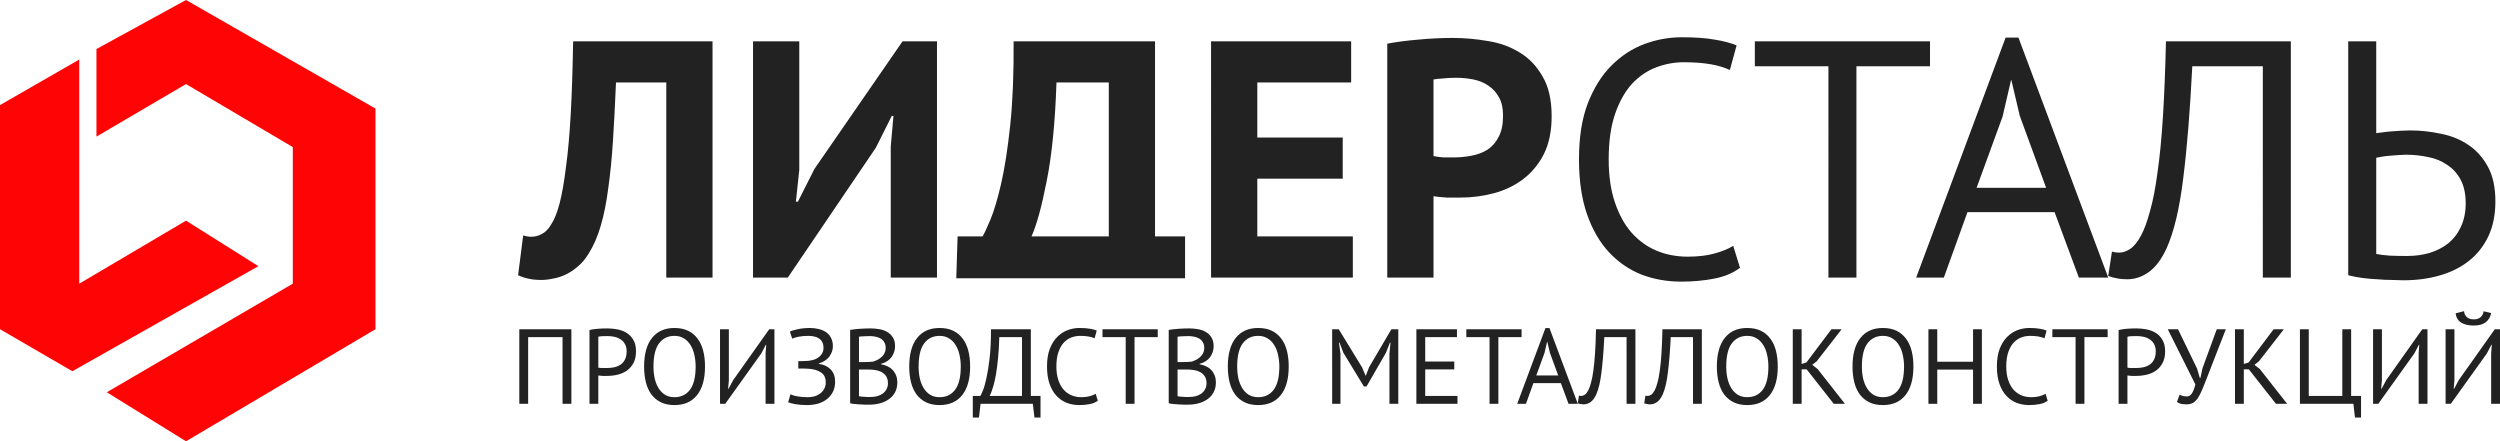 <svg width="1220.067" height="215.357" viewBox="0 0 1220.067 215.357" xmlns="http://www.w3.org/2000/svg"><path d="m52.112 191.43 90.78-52.987V71.788L90.778 41.023 47.07 66.661V23.93L90.777 0l92.466 52.986v107.678l-92.466 54.693Zm73.97-61.53L35.3 181.173 0 160.664V51.28l38.666-22.22v109.386q26.057-15.381 52.114-30.765z" style="fill:#ff0405;fill-rule:evenodd;stroke-width:.944"/><g><path d="M337.167 40.258h-24.544q-.659 15.648-1.483 28.497-.823 12.849-2.306 23.226-1.318 10.213-3.624 18.12-2.306 7.907-5.93 13.673-2.306 3.788-5.271 6.26-2.8 2.47-5.93 3.953-3.13 1.482-6.26 1.976-2.965.66-5.6.66-3.79 0-6.425-.66-2.47-.494-4.942-1.647l2.471-19.438q.989.33 1.977.495.988.164 1.977.164 2.635 0 5.106-1.318 2.636-1.317 4.448-4.447 2.47-3.624 4.283-10.543 1.812-7.083 3.13-17.955 1.482-10.872 2.306-25.862.823-15.154 1.153-35.251h68.032v115.308h-22.568zM446.71 71.555l1.318-14.99h-.824l-7.742 15.485-42.994 63.42h-16.966V20.16h22.567v62.762l-1.647 15.484h.988l8.072-15.979 42.993-62.266h16.802v115.308H446.71ZM590.35 135.793H478.69l.635-20.42h12.19c.769-1.208 2.032-3.899 3.789-8.072 1.757-4.173 3.514-10.048 5.27-17.626 1.758-7.687 3.24-17.241 4.448-28.662 1.208-11.53 1.758-25.148 1.648-40.852h69.02v95.212h14.66zm-37.228-20.42V40.258H527.59c-.659 19.547-2.251 35.58-4.777 48.1-2.416 12.409-4.887 21.414-7.413 27.015zM603.034 20.16h68.362v20.098h-45.794v26.85h41.676v20.096h-41.676v28.169h46.617v20.096h-69.185zM689.021 21.314q6.919-1.318 15.155-1.977 8.401-.823 16.637-.823 8.566 0 17.132 1.482 8.73 1.318 15.649 5.6 6.918 4.119 11.201 11.696 4.448 7.413 4.448 19.438 0 10.872-3.789 18.45-3.789 7.412-10.048 12.19-6.26 4.776-14.331 6.918-7.907 2.141-16.473 2.141H718.178l-3.954-.33q-1.812-.164-2.635-.329v39.7H689.02zm33.604 16.637q-3.294 0-6.26.33-2.964.165-4.776.494v37.393q.659.164 1.976.33 1.318.164 2.8.329h4.943q4.447 0 8.73-.824 4.448-.824 7.907-2.965 3.46-2.306 5.436-6.26 2.141-3.953 2.141-10.377 0-5.436-1.976-8.896-1.977-3.624-5.272-5.765-3.13-2.141-7.248-2.965-4.118-.824-8.4-.824z" style="fill:#222;fill-opacity:1" transform="translate(-12)"/><path d="M861.16 130.692q-4.942 3.789-12.52 5.271-7.577 1.483-16.143 1.483-10.377 0-19.437-3.46-9.06-3.623-15.814-10.871t-10.707-18.45q-3.954-11.366-3.954-26.85 0-16.143 4.283-27.344 4.448-11.367 11.531-18.45 7.248-7.248 16.143-10.542 8.895-3.295 18.12-3.295 9.884 0 16.143 1.153 6.26.989 10.707 2.8l-3.294 12.026q-7.907-3.79-22.568-3.79-6.753 0-13.342 2.472-6.59 2.47-11.86 8.071-5.107 5.601-8.237 14.661-3.13 9.06-3.13 22.238 0 11.86 2.965 20.756 2.965 8.895 8.072 14.825 5.271 5.93 12.19 8.895 7.083 2.965 15.32 2.965 7.412 0 12.848-1.482 5.6-1.483 9.39-3.79zM953.9 32.35h-35.91v103.12h-13.672V32.35h-35.91V20.16H953.9zM1014.683 103.512h-42.499l-11.53 31.957h-13.508l43.652-117.12h6.26l43.817 117.12h-14.331zm-38.051-11.86h33.933l-12.848-35.087-4.118-17.46h-.165l-4.118 17.79zM1116.32 32.35h-34.428q-1.648 32.946-4.448 54.854-2.636 21.744-8.072 33.934-3.624 7.907-8.565 11.53-4.942 3.625-10.708 3.625-2.965 0-5.106-.494-2.141-.33-4.118-1.154l1.812-11.86q1.647.494 3.459.494 2.8 0 5.436-1.812 2.8-1.812 5.436-6.753 2.306-4.448 4.283-11.86 2.141-7.413 3.624-18.78 1.647-11.365 2.635-27.014.989-15.814 1.483-36.9h60.949v115.31h-13.673zM1157.995 20.16h13.672v44.806q.824-.164 2.8-.329 1.977-.33 4.283-.494 2.306-.165 4.777-.33 2.471-.164 4.448-.164 7.907 0 15.32 1.647 7.577 1.482 13.342 5.436 5.93 3.953 9.554 10.707 3.624 6.589 3.624 16.802 0 9.884-3.459 17.132-3.46 7.247-9.554 12.025-6.095 4.777-14.331 7.083-8.072 2.306-17.626 2.306-2.306 0-5.6-.165-3.295 0-7.084-.33-3.624-.164-7.413-.658-3.624-.494-6.753-1.318zm28.662 104.767q5.93 0 11.037-1.483 5.27-1.647 9.224-4.777 3.954-3.294 6.095-8.071 2.306-4.942 2.306-11.367 0-6.918-2.47-11.53-2.471-4.613-6.59-7.248-3.953-2.8-9.224-3.789-5.271-1.153-10.872-1.153-1.483 0-3.624.165l-4.283.329q-2.141.165-3.953.494-1.812.33-2.636.494v46.947q2.306.494 6.589.824 4.283.165 8.401.165z" style="fill:#222;fill-opacity:1" transform="translate(-12)"/></g><g><path d="M286.534 164.536H269.75v32.529h-4.313V160.69h25.41v36.375h-4.313zM299.681 161.054q1.975-.468 4.261-.624 2.287-.155 4.521-.155 2.39 0 4.833.467 2.494.468 4.52 1.715 2.027 1.247 3.274 3.43 1.3 2.182 1.3 5.56 0 3.326-1.196 5.612-1.195 2.286-3.17 3.741-1.974 1.403-4.52 2.027-2.547.623-5.249.623h-2.13l-1.248-.103q-.623-.052-.883-.104v13.822h-4.313zm8.886 2.962q-1.351 0-2.598.052-1.247.052-1.975.26v15.07q.26.103.831.155.572 0 1.196.052h2.026q1.767 0 3.482-.312 1.767-.363 3.17-1.247 1.403-.883 2.234-2.494.883-1.61.883-4.105 0-2.13-.831-3.534-.78-1.455-2.13-2.286-1.3-.883-2.962-1.247-1.663-.364-3.326-.364zM326.338 178.878q0-9.094 3.846-13.927 3.845-4.884 10.964-4.884 3.845 0 6.652 1.35 2.806 1.352 4.624 3.846 1.871 2.442 2.754 5.924.884 3.43.884 7.69 0 9.094-3.898 13.979-3.845 4.833-11.016 4.833-3.793 0-6.6-1.351-2.753-1.352-4.624-3.794-1.819-2.494-2.702-5.924-.884-3.481-.884-7.742zm4.573 0q0 3.014.572 5.716.623 2.702 1.87 4.78 1.248 2.027 3.17 3.274 1.975 1.195 4.625 1.195 4.833 0 7.587-3.637 2.754-3.69 2.754-11.328 0-2.962-.624-5.664-.571-2.754-1.87-4.781-1.247-2.079-3.222-3.274-1.923-1.247-4.625-1.247-4.78 0-7.535 3.69-2.702 3.637-2.702 11.276zM385.63 172.434l.31-4.157h-.207l-2.234 4.261-17.564 24.527h-2.546V160.69h4.313v24.943l-.364 4.105h.208l2.286-4.26 17.564-24.788h2.546v36.375h-4.313zM401.582 179.865v-3.637H403.557q.675 0 1.35-.052.728-.052 1.352-.052.675-.052 1.091-.156 1.351-.208 2.546-.676 1.195-.52 2.079-1.299.883-.78 1.403-1.819t.52-2.286q0-1.715-.572-2.858t-1.611-1.819q-.987-.727-2.338-.987-1.3-.312-2.806-.312-2.806 0-4.781.416-1.975.363-3.17.935l-1.143-3.43q1.04-.571 3.741-1.143 2.702-.623 6.08-.623 2.079 0 4.053.467 2.027.416 3.586 1.455 1.61.988 2.546 2.754.987 1.715.987 4.261 0 2.599-1.714 4.989-1.715 2.338-5.145 3.378v.207q3.69.52 5.82 2.755 2.13 2.234 2.13 5.975 0 2.962-1.195 5.145-1.143 2.13-3.065 3.533-1.871 1.403-4.365 2.079-2.443.624-4.989.624-3.43 0-5.664-.416-2.183-.364-3.638-.936l1.092-3.897q1.195.572 3.325.987 2.183.416 5.249.416 1.61 0 3.17-.416 1.558-.467 2.754-1.35 1.247-.936 1.974-2.287.78-1.351.78-3.222 0-3.273-2.287-4.78-2.286-1.56-5.976-1.82-.623-.051-1.195-.051-.52-.052-1.09-.052zM448.817 169.005q0 1.299-.416 2.65-.415 1.35-1.247 2.546-.831 1.143-2.13 2.027-1.3.883-3.066 1.35v.208q1.559.26 2.962.884 1.455.623 2.546 1.715 1.091 1.09 1.767 2.65.675 1.559.675 3.69 0 2.805-1.195 4.884-1.143 2.026-3.066 3.326-1.87 1.299-4.313 1.922-2.442.624-4.988.624h-2.079q-1.195 0-2.494-.104-1.3-.052-2.598-.208-1.3-.104-2.287-.364v-35.803q1.923-.312 4.47-.52 2.546-.207 5.56-.207 2.026 0 4.105.363 2.13.312 3.845 1.3 1.715.935 2.806 2.65 1.143 1.714 1.143 4.417zm-12.055 24.734q1.662 0 3.221-.363 1.56-.416 2.754-1.248 1.196-.883 1.871-2.13.728-1.247.728-2.962 0-2.13-.884-3.43-.831-1.299-2.234-2.026-1.351-.728-3.066-.988-1.715-.26-3.43-.26h-4.52v13.044q.363.104 1.039.155.675.052 1.455.104t1.61.104h1.456zm-2.858-17.044q.883 0 2.13-.052 1.247-.052 2.079-.156 1.247-.415 2.338-.987 1.091-.624 1.923-1.403.883-.831 1.35-1.87.52-1.092.52-2.34 0-1.714-.675-2.805-.624-1.143-1.715-1.819-1.091-.675-2.494-.935-1.403-.312-2.858-.312-1.715 0-3.17.104-1.403.052-2.13.208v12.367zM455.728 178.878q0-9.094 3.846-13.927 3.845-4.884 10.964-4.884 3.845 0 6.651 1.35 2.806 1.352 4.625 3.846 1.87 2.442 2.754 5.924.884 3.43.884 7.69 0 9.094-3.898 13.979-3.845 4.833-11.016 4.833-3.793 0-6.6-1.351-2.753-1.352-4.624-3.794-1.819-2.494-2.702-5.924-.884-3.481-.884-7.742zm4.573 0q0 3.014.572 5.716.623 2.702 1.87 4.78 1.248 2.027 3.17 3.274 1.975 1.195 4.625 1.195 4.833 0 7.587-3.637 2.754-3.69 2.754-11.328 0-2.962-.624-5.664-.571-2.754-1.87-4.781-1.248-2.079-3.222-3.274-1.923-1.247-4.625-1.247-4.78 0-7.535 3.69-2.702 3.637-2.702 11.276zM519.8 203.768h-2.962l-.78-6.703h-25.514l-.78 6.703h-3.013V193.22h3.69q.415-.572 1.246-2.65.884-2.131 1.715-6.028.883-3.95 1.559-9.821.675-5.924.675-14.03h19.435v32.529h4.729zm-9.042-10.548v-28.684H499.69q-.156 5.716-.624 10.288-.416 4.573-1.04 8.107-.623 3.481-1.402 6.028-.78 2.546-1.611 4.26zM547.756 195.558q-1.559 1.195-3.95 1.663-2.39.468-5.092.468-3.273 0-6.131-1.092-2.858-1.143-4.989-3.43-2.13-2.286-3.377-5.82-1.248-3.585-1.248-8.47 0-5.092 1.351-8.625 1.403-3.586 3.638-5.82 2.286-2.287 5.092-3.326 2.806-1.04 5.716-1.04 3.118 0 5.093.364 1.974.312 3.378.884l-1.04 3.793q-2.494-1.195-7.119-1.195-2.13 0-4.209.78-2.078.779-3.741 2.546-1.611 1.767-2.598 4.625-.988 2.858-.988 7.015 0 3.741.936 6.547.935 2.806 2.546 4.677 1.663 1.87 3.845 2.806 2.235.935 4.833.935 2.338 0 4.053-.467 1.767-.468 2.962-1.196zM577.012 164.536h-11.328v32.529h-4.313v-32.53h-11.329v-3.845h26.97zM604.293 169.005q0 1.299-.416 2.65-.416 1.35-1.247 2.546-.832 1.143-2.13 2.027-1.3.883-3.067 1.35v.208q1.56.26 2.962.884 1.455.623 2.547 1.715 1.09 1.09 1.766 2.65.676 1.559.676 3.69 0 2.805-1.195 4.884-1.143 2.026-3.066 3.326-1.87 1.299-4.313 1.922-2.442.624-4.989.624h-2.078q-1.195 0-2.494-.104-1.3-.052-2.599-.208-1.299-.104-2.286-.364v-35.803q1.923-.312 4.469-.52 2.546-.207 5.56-.207 2.027 0 4.105.363 2.13.312 3.845 1.3 1.715.935 2.806 2.65 1.144 1.714 1.144 4.417zm-12.056 24.734q1.663 0 3.222-.363 1.559-.416 2.754-1.248 1.195-.883 1.87-2.13.728-1.247.728-2.962 0-2.13-.883-3.43-.832-1.299-2.235-2.026-1.35-.728-3.066-.988-1.714-.26-3.43-.26h-4.52v13.044q.364.104 1.04.155.675.052 1.454.104.78.052 1.611.104h1.455zm-2.858-17.044q.883 0 2.13-.052 1.248-.052 2.08-.156 1.246-.415 2.338-.987 1.09-.624 1.922-1.403.884-.831 1.351-1.87.52-1.092.52-2.34 0-1.714-.676-2.805-.623-1.143-1.714-1.819-1.092-.675-2.495-.935-1.403-.312-2.858-.312-1.715 0-3.17.104-1.403.052-2.13.208v12.367zM611.204 178.878q0-9.094 3.845-13.927 3.846-4.884 10.965-4.884 3.845 0 6.65 1.35 2.807 1.352 4.626 3.846 1.87 2.442 2.754 5.924.883 3.43.883 7.69 0 9.094-3.897 13.979-3.845 4.833-11.016 4.833-3.794 0-6.6-1.351-2.754-1.352-4.625-3.794-1.818-2.494-2.702-5.924-.883-3.481-.883-7.742zm4.573 0q0 3.014.571 5.716.624 2.702 1.871 4.78 1.247 2.027 3.17 3.274 1.974 1.195 4.625 1.195 4.832 0 7.586-3.637 2.754-3.69 2.754-11.328 0-2.962-.623-5.664-.572-2.754-1.87-4.781-1.248-2.079-3.223-3.274-1.922-1.247-4.624-1.247-4.781 0-7.535 3.69-2.702 3.637-2.702 11.276zM690.085 172.642l.52-5.456h-.26l-1.975 4.988-9.457 16.42h-1.3l-10.028-16.472-1.871-4.936h-.26l.727 5.404v24.475h-4.053V160.69h3.222l11.38 18.603 1.715 4.054h.104l1.61-4.158 10.861-18.499h3.378v36.375h-4.313zM703.232 160.69h19.798v3.846h-15.485v11.9h14.186v3.845h-14.186v12.939h15.745v3.845h-20.058zM754.572 164.536h-11.328v32.529h-4.313v-32.53h-11.328v-3.845h26.969zM773.746 186.984H760.34l-3.638 10.081h-4.26l13.77-36.946h1.974l13.823 36.946h-4.521zm-12.003-3.741h10.704l-4.053-11.069-1.299-5.508h-.052l-1.299 5.612zM805.808 164.536h-10.86q-.52 10.392-1.403 17.304-.832 6.859-2.547 10.704-1.143 2.494-2.702 3.638-1.559 1.143-3.377 1.143-.936 0-1.611-.156-.676-.104-1.3-.364l.572-3.741q.52.156 1.092.156.883 0 1.714-.572.884-.571 1.715-2.13.728-1.403 1.351-3.742.676-2.338 1.143-5.924.52-3.585.832-8.522.312-4.988.467-11.64h19.227v36.375h-4.313zM838.234 164.536h-10.86q-.52 10.392-1.404 17.304-.831 6.859-2.546 10.704-1.143 2.494-2.702 3.638-1.56 1.143-3.378 1.143-.935 0-1.61-.156-.676-.104-1.3-.364l.572-3.741q.52.156 1.09.156.884 0 1.716-.572.883-.571 1.715-2.13.727-1.403 1.35-3.742.676-2.338 1.144-5.924.52-3.585.831-8.522.312-4.988.468-11.64h19.227v36.375h-4.313zM849.873 178.878q0-9.094 3.846-13.927 3.845-4.884 10.964-4.884 3.845 0 6.651 1.35 2.807 1.352 4.625 3.846 1.871 2.442 2.754 5.924.884 3.43.884 7.69 0 9.094-3.898 13.979-3.845 4.833-11.016 4.833-3.793 0-6.6-1.351-2.753-1.352-4.624-3.794-1.819-2.494-2.702-5.924-.884-3.481-.884-7.742zm4.573 0q0 3.014.572 5.716.623 2.702 1.87 4.78 1.248 2.027 3.17 3.274 1.975 1.195 4.625 1.195 4.833 0 7.587-3.637 2.754-3.69 2.754-11.328 0-2.962-.624-5.664-.571-2.754-1.87-4.781-1.247-2.079-3.222-3.274-1.923-1.247-4.625-1.247-4.78 0-7.535 3.69-2.702 3.637-2.702 11.276zM893.679 180.229h-2.442v16.836h-4.313V160.69h4.313v16.94l2.338-.727 12.211-16.213h4.989l-12.16 15.641-2.182 1.715 2.65 2.079 13.303 16.94h-5.456zM916.075 178.878q0-9.094 3.846-13.927 3.845-4.884 10.964-4.884 3.845 0 6.651 1.35 2.806 1.352 4.625 3.846 1.87 2.442 2.754 5.924.884 3.43.884 7.69 0 9.094-3.898 13.979-3.845 4.833-11.016 4.833-3.793 0-6.6-1.351-2.754-1.352-4.624-3.794-1.819-2.494-2.702-5.924-.884-3.481-.884-7.742zm4.573 0q0 3.014.572 5.716.623 2.702 1.87 4.78 1.247 2.027 3.17 3.274 1.975 1.195 4.625 1.195 4.833 0 7.587-3.637 2.754-3.69 2.754-11.328 0-2.962-.624-5.664-.571-2.754-1.87-4.781-1.248-2.079-3.222-3.274-1.923-1.247-4.625-1.247-4.78 0-7.535 3.69-2.702 3.637-2.702 11.276zM974.898 180.385h-17.46v16.68h-4.313V160.69h4.313v15.85h17.46v-15.85h4.313v36.375h-4.313zM1011.325 195.558q-1.559 1.195-3.95 1.663-2.39.468-5.092.468-3.274 0-6.132-1.092-2.858-1.143-4.988-3.43-2.13-2.286-3.378-5.82-1.247-3.585-1.247-8.47 0-5.092 1.351-8.625 1.403-3.586 3.638-5.82 2.286-2.287 5.092-3.326 2.806-1.04 5.716-1.04 3.118 0 5.093.364 1.974.312 3.377.884l-1.039 3.793q-2.494-1.195-7.12-1.195-2.13 0-4.208.78-2.079.779-3.742 2.546-1.61 1.767-2.598 4.625-.987 2.858-.987 7.015 0 3.741.935 6.547.936 2.806 2.547 4.677 1.662 1.87 3.845 2.806 2.234.935 4.832.935 2.339 0 4.054-.467 1.766-.468 2.962-1.196zM1040.58 164.536h-11.328v32.529h-4.313v-32.53h-11.328v-3.845h26.97zM1045.933 161.054q1.974-.468 4.26-.624 2.287-.155 4.522-.155 2.39 0 4.832.467 2.494.468 4.521 1.715 2.027 1.247 3.274 3.43 1.299 2.182 1.299 5.56 0 3.326-1.195 5.612-1.196 2.286-3.17 3.741-1.975 1.403-4.521 2.027-2.546.623-5.248.623H1052.376l-1.247-.103q-.624-.052-.883-.104v13.822h-4.313zm8.886 2.962q-1.352 0-2.599.052t-1.974.26v15.07q.26.103.831.155.572 0 1.195.052h2.027q1.767 0 3.481-.312 1.767-.363 3.17-1.247 1.403-.883 2.235-2.494.883-1.61.883-4.105 0-2.13-.831-3.534-.78-1.455-2.13-2.286-1.3-.883-2.963-1.247-1.663-.364-3.325-.364zM1084.23 179.865l1.351 4.625h.26l1.04-4.78 6.962-19.02h4.417l-9.198 23.644q-1.402 3.69-2.494 6.184-1.039 2.442-2.13 4-1.092 1.508-2.339 2.183-1.247.624-3.066.624-1.714 0-2.754-.26-.987-.312-1.87-.883l1.299-3.586q1.04.572 1.922.728.884.156 1.611.156 1.455 0 2.443-1.455.987-1.507 1.714-4.417l-13.458-26.918h4.988zM1109.484 180.229h-2.442v16.836h-4.313V160.69h4.313v16.94l2.338-.727 12.212-16.213h4.989l-12.16 15.641-2.183 1.715 2.65 2.079 13.303 16.94h-5.456zM1164.254 203.768h-2.962l-.78-6.703h-26.085V160.69h4.313v32.53h16.369v-32.53h4.313v32.53h4.832zM1192.367 172.434l.311-4.157h-.208l-2.234 4.261-17.564 24.527h-2.546V160.69h4.313v24.943l-.364 4.105h.208l2.287-4.26 17.563-24.788h2.547v36.375h-4.313zM1227.754 172.434l.312-4.157h-.208l-2.235 4.261-17.563 24.527h-2.547V160.69h4.313v24.943l-.363 4.105h.208l2.286-4.26 17.564-24.788h2.546v36.375h-4.313zm-13.25-20.578q.207 1.923 1.454 2.962 1.247 1.04 3.326 1.04 2.078 0 3.274-1.04 1.247-1.039 1.507-2.91l3.689.884q-.572 2.806-2.65 4.469-2.027 1.61-5.872 1.61-3.69 0-6.08-1.402-2.338-1.455-2.754-4.573z" style="fill:#222;fill-opacity:1" transform="translate(-12)"/></g></svg>